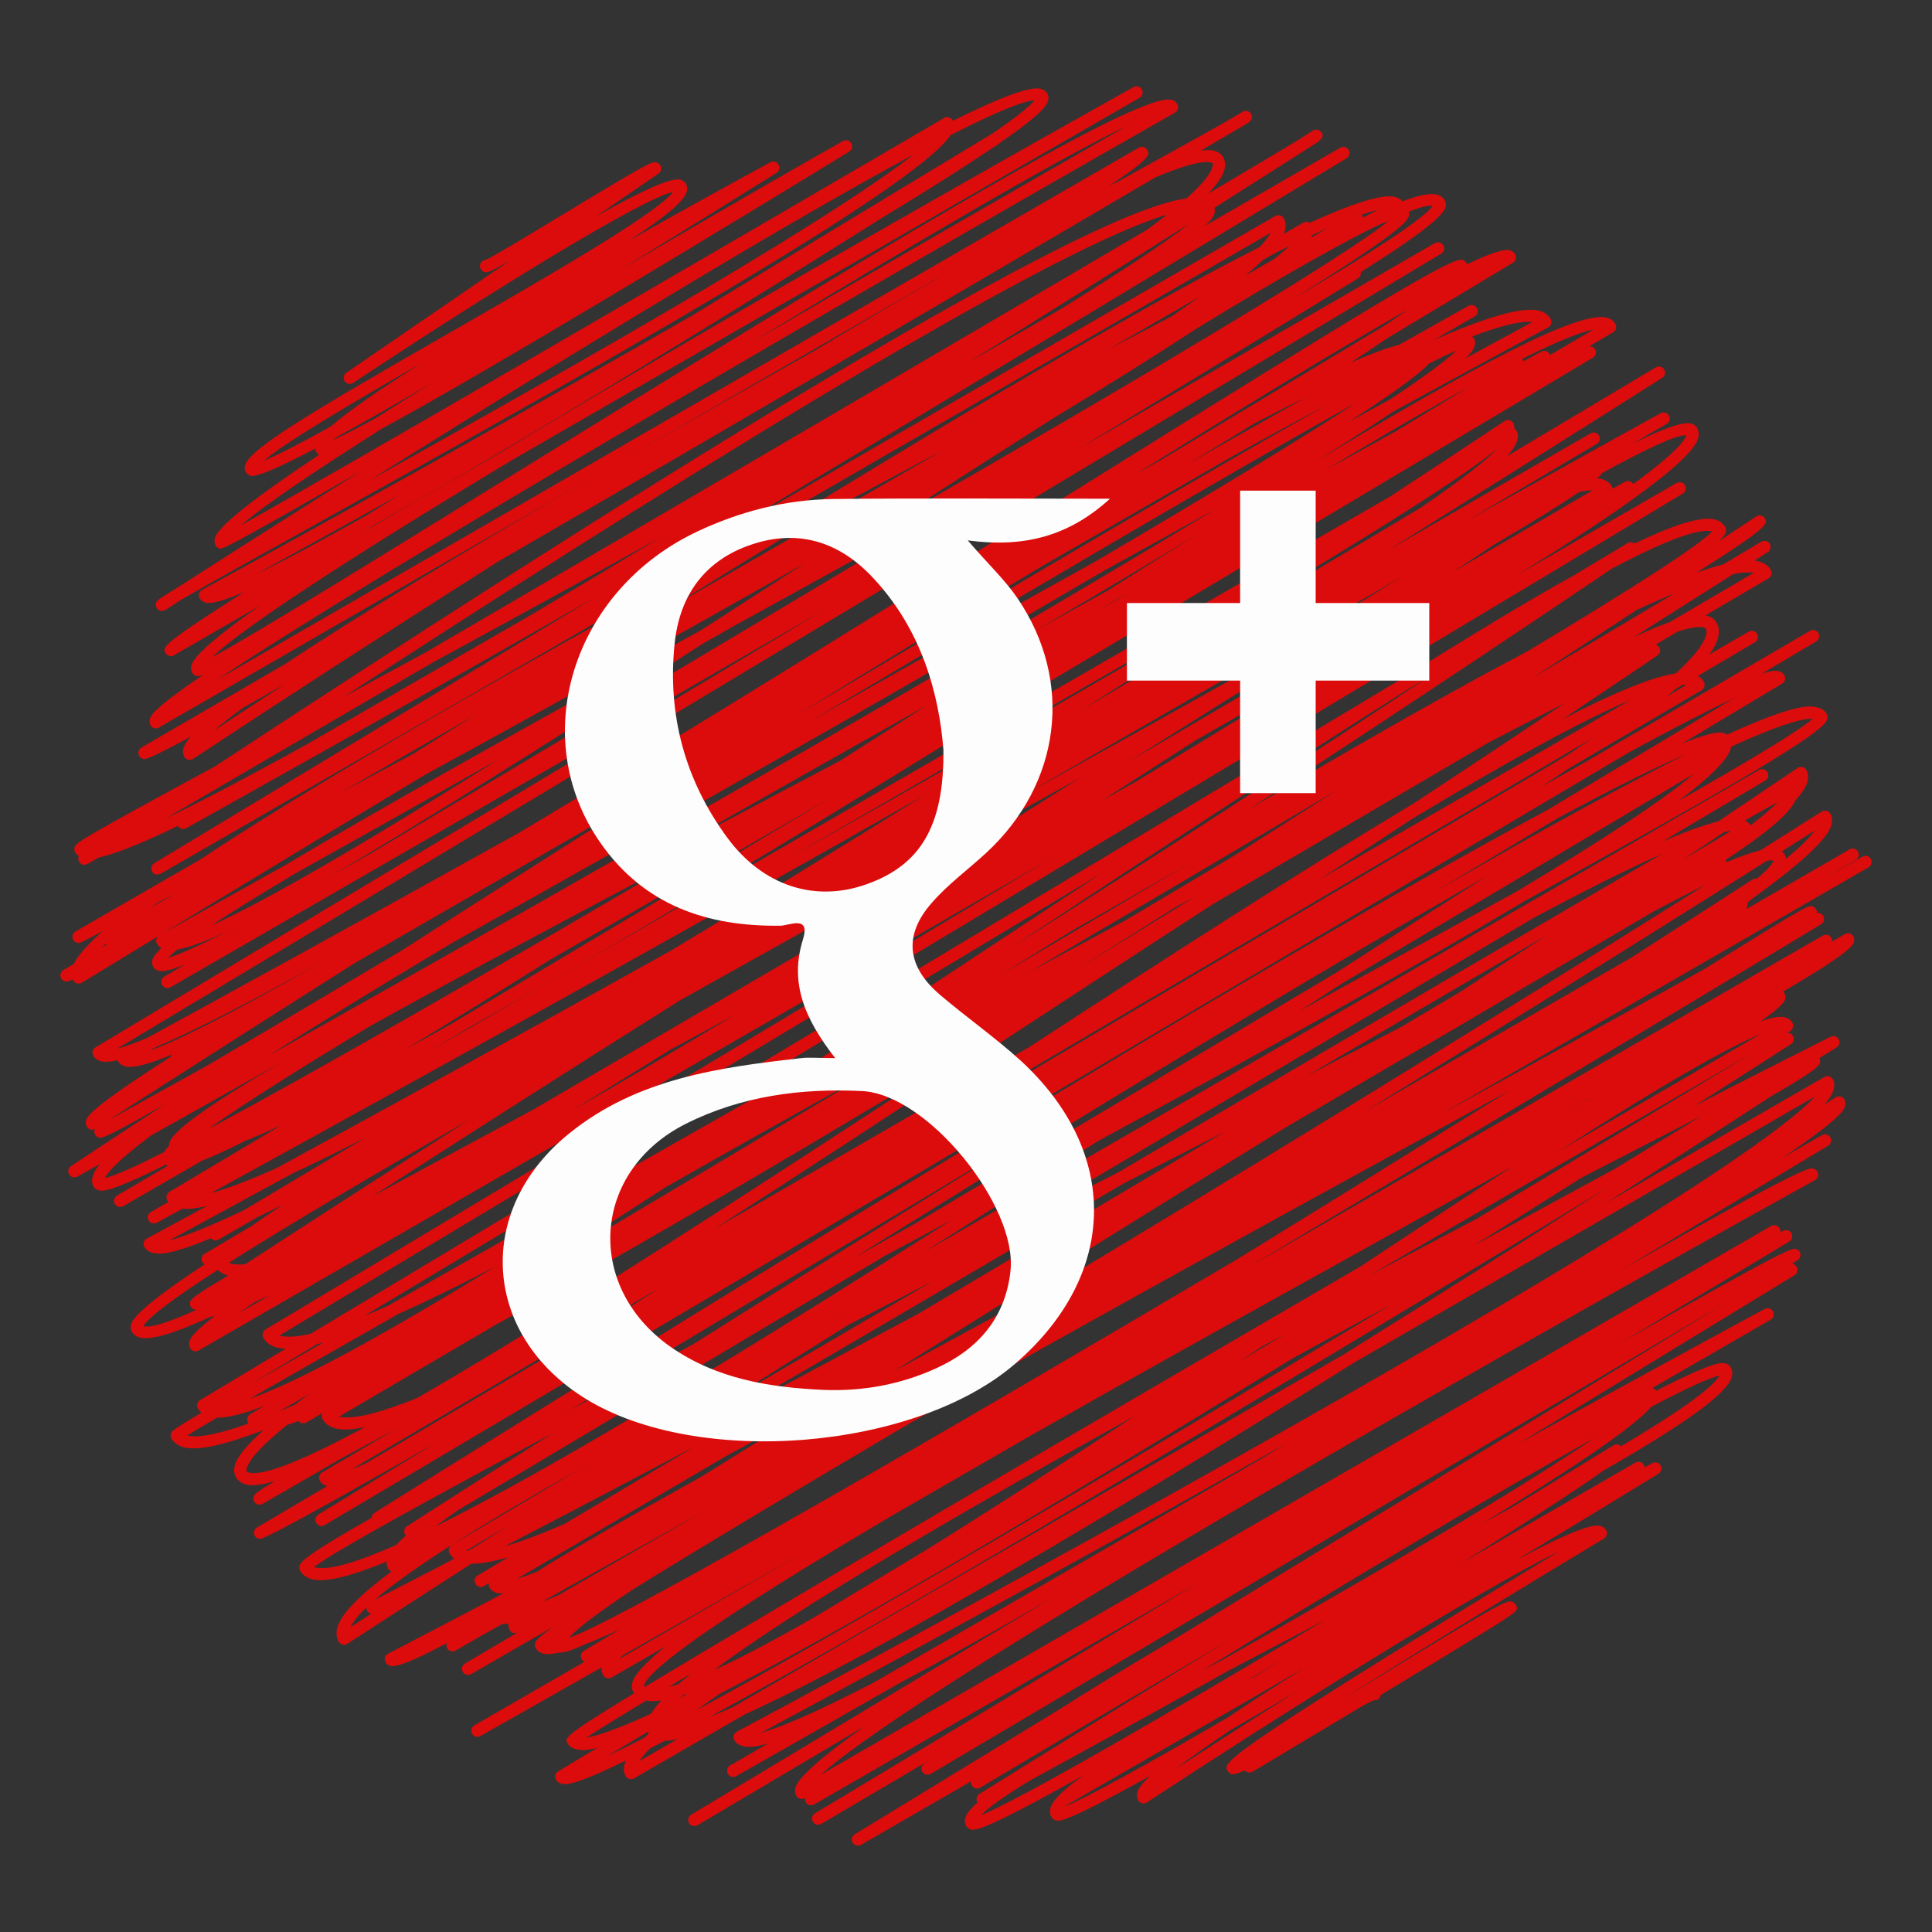 <?xml version="1.0" ?><!DOCTYPE svg  PUBLIC '-//W3C//DTD SVG 1.1//EN'  'http://www.w3.org/Graphics/SVG/1.1/DTD/svg11.dtd'><svg height="512px" style="enable-background:new 0 0 512 512;" version="1.1" viewBox="0 0 512 512" width="512px" xml:space="preserve" xmlns="http://www.w3.org/2000/svg" xmlns:xlink="http://www.w3.org/1999/xlink"><rect x="0" y="0" width="512" height="512" fill="#333333" stroke="none"/><g id="media_x2C__social_media__x2C__social__x2C___google_plus__x2C_"><g><path d="M365.116,450.376c-0.306,0.175-0.645,0.239-0.97,0.212c-0.587,0.197-1.745,0.78-3.27,1.613    c-10.526,6.327-20.328,12.192-25.376,15.202c-1.364,0.833-2.281,1.383-2.921,1.741c-0.409,0.249-0.62,0.376-0.62,0.376    l-0.024-0.033c-0.695,0.344-0.88,0.296-1.214,0.212c-0.338-0.085-0.635-0.277-0.846-0.536c-2.018,0.954-2.898,1.119-3.453,0.982    c-0.428-0.112-0.875-0.441-1.091-0.823c-1.102-1.904-1.764-3.053,48.706-34.299c14.667-9.073,29.512-18.101,39.036-23.862    c-22.342,10.94-74.718,43.881-109.131,66.492c-0.37,0.244-0.831,0.329-1.269,0.226c-0.434-0.108-0.81-0.382-1.03-0.771    c-0.25-0.429-0.494-1.152-0.222-2.14c0.287-1.05,1.43-2.503,3.293-4.291c-22.315,12.414-23.933,11.995-24.893,11.751    c-0.508-0.132-0.927-0.442-1.181-0.881c-0.291-0.503-0.569-1.34-0.239-2.479c0.611-2.083,3.622-4.957,8.738-8.594    c-26.918,15.1-28.791,14.619-29.872,14.347c-0.522-0.132-0.95-0.447-1.204-0.89c-0.264-0.455-0.513-1.208-0.222-2.215    c0.315-1.076,1.397-2.423,3.213-4.036c-0.015-0.019-0.028-0.042-0.037-0.061c-0.443-0.757-0.198-1.73,0.546-2.201    c0.37-0.231,30.103-18.82,66.115-40.781c-22.771,13.434-45.853,27.141-65.89,39.097c-0.329,0.249-0.823,0.292-1.247,0.18    c-0.419-0.108-0.78-0.382-0.997-0.759c-0.141-0.243-0.277-0.592-0.302-1.03l-29.072,16.789c-0.777,0.442-1.76,0.188-2.216-0.579    c-0.457-0.767-0.207-1.759,0.55-2.221l53.862-32.874c7.521-4.808,17.536-10.959,30.898-18.857l145.65-88.886L246.644,470.104    c-0.004,0-0.009,0.004-0.014,0.009c-0.768,0.438-1.75,0.193-2.207-0.564c-0.461-0.767-0.226-1.759,0.532-2.229    c0.052-0.033,0.663-0.408,1.773-1.1c-10.965,6.448-20.819,12.253-29.079,17.126c-0.005,0.005-0.005,0.005-0.009,0.009    c-0.771,0.442-1.759,0.188-2.216-0.578c-0.461-0.771-0.206-1.765,0.561-2.23l101.693-61.18l-93.814,54.162    c-5.066,2.931-7.954,4.596-8.086,4.671c-0.781,0.447-1.774,0.179-2.221-0.598c-0.207-0.356-0.263-0.757-0.192-1.134l-0.104,0.063    c-0.776,0.446-1.773,0.183-2.221-0.598c-0.259-0.447-0.508-1.195-0.221-2.22c0.786-2.823,7.492-8.548,18.312-16.237    c-16.999,10.051-32.149,19.03-44.299,26.241c-0.005,0.005-0.005,0.009-0.015,0.009c-0.771,0.447-1.755,0.194-2.211-0.573    c-0.461-0.771-0.212-1.769,0.555-2.229l95.65-57.488c-16.374,9.516-29.413,16.735-39.798,22.253    c-26.125,14.935-43.557,24.798-43.91,25c-0.78,0.442-1.768,0.17-2.215-0.606c-0.447-0.781-0.179-1.769,0.602-2.221l10.118-5.842    c-4.374,1.284-5.838,0.937-6.787,0.705c-1.266-0.301-1.9-1.006-2.207-1.542c-0.221-0.386-0.276-0.837-0.154-1.261    c0.118-0.428,0.39-0.805,0.795-0.992c0.724-0.387,73.368-39.187,144.851-79.695c41.971-23.782,75.334-43.49,99.163-58.575    c28.016-17.733,38.147-26.138,41.717-30.062l-121.99,70.424c-59.863,37.413-126.355,77.376-161.482,93.237l-29.497,17.027    c-0.781,0.456-1.778,0.188-2.23-0.588c-0.361-0.63-0.705-1.688-0.281-3.171c0.084-0.31,0.211-0.635,0.372-0.978    c-14.117,6.891-15.988,6.415-17.1,6.134c-0.803-0.203-1.223-0.683-1.429-1.045c-0.447-0.771-0.188-1.75,0.568-2.206l10.368-6.237    c-3.505,0.894-4.799,0.578-5.673,0.367c-1.266-0.306-1.901-1.007-2.211-1.547c-0.81-1.402-1.105-1.911,17.662-13.279    c-0.08-0.107-0.16-0.23-0.23-0.357c-0.297-0.513-0.578-1.359-0.249-2.54c0.602-2.174,3.649-5.396,8.88-9.571l-14.379,8.301    c-0.781,0.448-1.773,0.184-2.225-0.597c-0.264-0.456-0.518-1.157-0.418-2.099c-19.625,11.135-31.798,18.016-32.122,18.199    c-0.78,0.442-1.77,0.165-2.216-0.616c-0.442-0.771-0.174-1.764,0.603-2.215l29.187-16.845c-0.302-0.131-0.564-0.366-0.744-0.663    c-0.456-0.771-0.202-1.769,0.564-2.225l9.422-5.641c-3.264,1.501-6.185,2.752-8.754,3.755c-4.99,2.258-6.387,2.412-7.088,2.309    c-1.901,0.442-3.34,0.551-4.299,0.311c-1.148-0.286-1.722-0.927-2.005-1.425c-0.216-0.372-0.281-0.95-0.173-1.369    c0.141-0.503,0.319-1.167,4.689-4.289L124.85,443.66c-0.775,0.451-1.768,0.183-2.22-0.589c-0.451-0.775-0.188-1.769,0.584-2.226    l14.195-8.349c-0.88,0.409-1.717,0.531-2.323-0.517c-0.222-0.387-0.438-0.965-0.395-1.727c-0.584,0.08-1.116,0.127-1.6,0.131    c-2.306,1.294-4.332,2.433-6.04,3.393l-6.308,3.641c-0.568,0.329-1.284,0.281-1.806-0.118c-0.527-0.409-0.753-1.087-0.579-1.722    c0.015-0.047,0.028-0.09,0.042-0.132c-8.48,4.534-13.245,6.458-14.896,6.05c-0.579-0.146-1.055-0.494-1.332-0.979    c-0.222-0.385-0.277-0.841-0.155-1.27c0.128-0.424,0.424-0.79,0.814-0.988c9.619-5,19.896-10.371,30.667-16.034    c-0.714,0.065-1.307,0.037-1.772-0.076c-1.119-0.276-1.684-0.902-1.962-1.387c-0.221-0.386-0.273-0.823-0.164-1.224l-1.378,0.795    c-0.772,0.447-1.77,0.185-2.221-0.592c-0.452-0.768-0.197-1.765,0.573-2.216l8.151-4.845c-4.016,1.171-7.318,1.769-9.812,1.716    c-11.637,7.485-22.652,14.606-32.846,21.225c-0.371,0.248-0.832,0.324-1.265,0.22c-0.434-0.103-0.81-0.385-1.03-0.771    c-0.653-1.134-0.768-2.446-0.334-3.904c1.063-3.612,6.096-8.612,14.313-14.741c-0.372-0.117-0.706-0.367-0.917-0.734    c-0.235-0.403-0.457-1.021-0.382-1.848c-9.28,3.824-16.053,5.568-19.633,4.708c-1.506-0.362-2.602-1.124-3.26-2.263    c-0.221-0.386-0.287-0.997-0.165-1.425c0.423-1.472,5.357-4.845,19.126-12.634c0.018-0.523,0.286-1.03,0.762-1.327    c27.103-16.99,219.752-137.428,310.834-186.273l49.225-29.497c-6.712,3.128-16.077,7.975-27.582,14.209L86.041,404.167    c-0.754,0.483-1.76,0.207-2.221-0.564c-0.466-0.762-0.222-1.76,0.541-2.226c0.324-0.197,11.928-7.313,30.889-18.87    c-32.859,18.729-42.253,23.688-45.212,24.929l-0.287,0.166l-0.022-0.043c-0.838,0.329-1.021,0.272-1.2,0.23    c-0.418-0.113-0.795-0.4-1.012-0.776c-0.446-0.772-0.188-1.765,0.584-2.216l18.594-10.959c-1.086-0.283-1.643-0.918-1.919-1.397    c-0.452-0.776-0.188-1.764,0.583-2.22l19.219-11.326c-5.061,2.709-9.722,5.221-13.871,7.46l-21.109,12.191    c-0.781,0.451-1.779,0.184-2.226-0.598c-0.221-0.381-0.282-0.88-0.154-1.308c0.183-0.639,0.939-1.396,5.668-4.152    c-3.35,1.001-5.908,1.34-7.597,0.94c-1.562-0.372-2.352-1.246-2.737-1.915c-0.56-0.959-0.649-2.093-0.273-3.358    c0.664-2.243,3.283-5.348,7.563-9.162c-9.887,3.795-17.079,5.498-20.889,4.609c-1.637-0.387-2.822-1.194-3.518-2.399    c-0.217-0.376-0.273-0.837-0.161-1.256c0.151-0.555,0.254-0.922,8.104-5.568c-0.367-0.32-0.677-0.696-0.926-1.125    c-0.442-0.767-0.188-1.749,0.574-2.21l22.672-13.613c-0.734-0.023-1.402-0.099-2-0.235c-1.819-0.419-3.137-1.307-3.908-2.648    c-0.442-0.771-0.188-1.754,0.569-2.21l207.24-124.324L52.625,357.901c-0.781,0.447-1.773,0.184-2.22-0.598    c-0.208-0.353-0.405-0.94-0.193-1.722c0.23-0.847,0.579-2.121,6.566-6.745c-0.329,0.052-0.611,0.075-0.852,0.085    c-9.482,4.347-15.832,6.298-18.758,5.579c-1.27-0.316-1.91-1.03-2.225-1.576c-0.23-0.4-0.452-1.063-0.207-1.957    c0.71-2.567,7.502-7.991,19.473-15.889c-0.226-0.137-0.423-0.334-0.569-0.574c-0.452-0.775-0.193-1.769,0.579-2.226l12.399-7.342    c2.197-1.557,4.897-3.405,8.222-5.606c-2.399,1.199-4.624,2.29-6.685,3.278l-10.216,5.898c-0.687,0.395-1.548,0.23-2.051-0.353    c-11.562,4.798-14.055,4.182-15.499,3.828c-1.223-0.301-1.834-0.978-2.13-1.495c-0.221-0.381-0.278-0.837-0.16-1.262    c0.122-0.423,0.405-0.762,0.795-0.987c0.226-0.122,6.021-3.245,15.974-8.645c-2.7,0.645-4.901,0.907-6.543,0.747    c-4.248,2.328-6.613,3.622-6.759,3.702c-0.781,0.429-1.76,0.146-2.197-0.635c-0.442-0.776-0.169-1.76,0.607-2.206l4.638-2.682    c-0.104-0.141-0.207-0.287-0.296-0.446c-0.442-0.771-0.188-1.755,0.574-2.211l29.52-17.596c-3.518,1.612-6.749,3.019-9.689,4.199    c-4.37,2.211-8.076,3.909-11.091,5.076l-20.974,12.111c-0.776,0.447-1.769,0.184-2.22-0.593c-0.452-0.775-0.188-1.769,0.583-2.22    l13.4-7.86c-0.179-0.104-0.334-0.216-0.47-0.334c-15.052,7.503-16.797,7.052-17.832,6.788c-0.583-0.151-1.058-0.499-1.335-0.983    c-0.296-0.508-0.579-1.364-0.24-2.555c0.202-0.704,0.475-1.664,1.919-3.405c-3.745,2.084-5.828,3.241-5.96,3.316    c-0.762,0.428-1.726,0.174-2.182-0.574c-0.452-0.747-0.235-1.722,0.494-2.205c2.093-1.388,11.03-7.306,24.878-16.384    c-10.179,5.842-14.394,8.029-16.247,8.665c-0.019,0.009-0.033,0.019-0.042,0.022l-0.004-0.01    c-0.598,0.203-0.936,0.235-1.157,0.189c-0.424-0.118-0.814-0.415-1.03-0.791c-0.221-0.376-0.277-0.828-0.16-1.251    c0.023-0.094,0.061-0.188,0.103-0.272c-0.348,0.174-0.752,0.23-1.133,0.136c-0.433-0.103-0.805-0.381-1.025-0.771    c-0.268-0.461-0.334-1.021-0.184-1.571c0.301-1.102,0.856-3.086,22.413-16.929c0.08-0.226,0.211-0.433,0.386-0.603    c-6.124,2.577-10.306,3.674-12.385,3.161c-1.134-0.287-1.712-0.931-1.994-1.425c-0.038-0.065-0.076-0.137-0.104-0.207    c-1.881,0.423-3.326,0.512-4.309,0.268c-1.195-0.291-1.792-0.964-2.084-1.473c-0.447-0.771-0.193-1.754,0.569-2.21L217.88,161.928    L45.198,261.631c-0.776,0.446-1.769,0.184-2.22-0.583c-0.452-0.777-0.198-1.767,0.569-2.226l5.333-3.182    c-5.104,2.063-6.171,1.792-6.886,1.608c-0.785-0.198-1.195-0.661-1.397-1.019c-0.226-0.386-0.442-1.023-0.202-1.881    c0.211-0.767,1.006-1.797,2.361-3.081c-0.587-0.348-0.945-0.786-1.157-1.153c-0.216-0.378-0.272-0.83-0.155-1.249    c0.075-0.28,0.226-0.529,0.428-0.731c-6.868,4.179-13.608,8.281-20.174,12.295c-0.39,0.217-0.828,0.294-1.251,0.187    c-0.423-0.111-0.786-0.387-1.007-0.767c-0.056-0.092-0.108-0.19-0.151-0.289c-1.18,0.538-1.674,0.601-2.018,0.517    c-0.433-0.108-0.833-0.407-1.054-0.787c-0.447-0.777-0.183-1.77,0.588-2.218l2.733-1.607c1.073-2.25,3.702-5.179,7.658-8.662    c-2.912,1.51-4.835,2.505-5.635,2.917c-0.785,0.402-1.75,0.11-2.173-0.668c-0.428-0.776-0.15-1.748,0.612-2.19l33.109-19.115    c37.221-24.716,99.483-59.671,159.037-91.833c49.676-30.419,92.842-55.831,121.681-70.452c1.34-1.414,2.324-2.672,2.935-3.765    c-14.247,8.229-79.958,46.188-145.678,84.142c-37.127,21.442-74.258,42.884-102.108,58.958    c-13.928,8.039-25.532,14.734-33.655,19.417l-11.924,6.868c-0.184,0.101-0.376,0.211-0.578,0.315l-0.25,0.15l-0.015-0.023    c-0.79,0.351-1.641,0.47-2.234-0.557c-0.442-0.767-0.193-1.75,0.569-2.208l116.858-70.501    c-57.064,32.634-107.823,60.894-108.401,61.223c-0.776,0.431-1.75,0.165-2.197-0.6c-11.642,5.602-17.658,7.688-20.997,8.373    c-1.849,1.082-2.865,1.677-2.954,1.727l-0.029-0.054c-0.706,0.341-0.894,0.299-1.162,0.235c-0.437-0.104-0.813-0.384-1.034-0.774    c-0.282-0.477-0.287-1.042-0.071-1.505c-0.494-0.313-0.8-0.696-0.983-1.014c-0.221-0.381-0.282-0.873-0.16-1.295    c0.348-1.238,1.576-2.176,37.145-21.433C157.245,137.318,283.793,56.605,314.41,52.586c3.928-3.5,6.331-6.345,6.909-8.394    c0.117-0.418,0.122-0.727,0.01-0.925c-0.023-0.035-0.142-0.124-0.442-0.195c-2.38-0.562-7.493,0.896-14.731,3.951    c-27.338,16.075-73.543,43.204-119.573,70.05c-21.054,12.286-39.116,22.79-54.591,31.752    c-31.938,20.292-61.078,39.245-80.834,52.301c-0.385,0.242-0.832,0.332-1.27,0.228c-0.438-0.104-0.814-0.383-1.035-0.772    c-0.272-0.47-0.532-1.258-0.226-2.339c0.221-0.812,0.866-1.816,1.905-3.006c-11.435,6.188-12.075,6.014-12.606,5.875    c-0.419-0.11-0.814-0.409-1.03-0.783c-0.452-0.781-0.184-1.771,0.593-2.223c12.154-7.051,25.028-14.537,38.297-22.272    c19.417-12.938,47.954-30.099,81.402-49.462L42.098,192.82c-0.776,0.45-1.768,0.184-2.22-0.592    c-0.273-0.476-0.339-1.049-0.184-1.616c0.259-0.955,0.715-2.636,14.13-11.794c-0.908,0.336-1.454,0.419-1.788,0.339    c-0.428-0.108-0.866-0.438-1.091-0.818c-0.24-0.419-0.471-1.115-0.207-2.07c0.719-2.613,7.337-8.168,17.996-15.677l-22.653,13.079    c-0.776,0.449-1.773,0.181-2.22-0.597c-0.894-1.55-1.232-2.129,20.837-16.184c-5.08,2.171-8.599,3.212-10.127,2.841    c-0.931-0.226-1.411-0.767-1.651-1.178c-0.216-0.379-0.273-0.833-0.155-1.253c0.118-0.421,0.438-0.762,0.791-0.991    c39.694-21.665,88.448-48.822,130.062-72.813c42.475-25.859,78.633-47.667,79.079-47.933c0.075-0.04,0.146-0.083,0.221-0.111    c5.946-4.073,9.854-7.116,11.219-8.871c-2.126,0.081-7.766,1.855-22.234,9.241c-9.389,14.071-92.979,61.306-171.286,104.833    c-13.81,7.679-26.246,14.591-32.441,18.194c-2.751,1.764-4.29,2.752-4.375,2.811c-0.367,0.237-0.833,0.314-1.265,0.211    c-0.438-0.108-0.804-0.383-1.026-0.769c-0.221-0.376-0.281-0.847-0.164-1.27c0.16-0.572,0.249-0.887,4.953-3.65    c9.059-5.816,27.149-17.38,49.385-31.36c-36.295,20.88-36.803,20.736-37.527,20.548c-0.419-0.115-0.786-0.393-1.002-0.767    c-0.23-0.407-0.456-1.082-0.207-2.004c0.903-3.312,11.783-11.56,27.611-22.077c-0.302-0.16-0.55-0.4-0.725-0.696    c-0.132-0.228-0.264-0.55-0.31-0.945c-9.136,4.812-15.434,7.608-17.08,7.199c-0.56-0.141-1.011-0.478-1.284-0.945    c-0.221-0.378-0.433-1.004-0.212-1.83c1.167-4.33,17.305-13.972,53.868-34.932c23.531-13.49,55.259-31.691,59.571-37.521    c-8.387,1.86-48.857,26.752-84.789,50.628c-0.762,0.487-1.749,0.296-2.248-0.444s-0.305-1.747,0.428-2.255l43.354-29.728    c-5.677,3.307-6.011,3.231-6.707,3.053c-0.424-0.11-0.81-0.402-1.025-0.781c-0.452-0.778-0.184-1.773,0.593-2.223    c0.221-0.125,0.456-0.195,0.691-0.214c1.886-0.79,12.111-6.978,20.371-11.983c23.481-14.224,23.786-14.148,24.915-13.854    c0.429,0.105,0.823,0.404,1.045,0.786c0.424,0.734,0.207,1.674-0.489,2.152l-16.472,11.298c10.973-6.179,19.6-10.301,22.173-9.699    c0.869,0.205,1.322,0.717,1.548,1.11c0.243,0.428,0.488,1.136,0.23,2.093c-0.711,2.625-6.05,6.948-15.339,12.985    c16.754-9.461,31.176-17.34,37.483-20.767c0.771-0.418,1.74-0.148,2.183,0.612c0.441,0.757,0.202,1.731-0.541,2.197    c-9.063,5.68-24.215,15.115-41.271,25.567c28.265-16.623,52.64-30.48,58.882-34.015c0.771-0.438,1.754-0.176,2.2,0.588    c0.452,0.765,0.207,1.75-0.545,2.213c-0.334,0.205-33.698,20.678-67.314,40.713c-28.942,17.249-46.153,27.096-56.488,32.687    c-17.473,11.04-31.114,20.23-37.403,25.63c25.594-14.226,129.122-74.5,186.361-107.938c0.362-0.251,0.818-0.28,1.236-0.165    c0.424,0.108,0.776,0.384,0.993,0.757c0.028,0.047,0.057,0.099,0.085,0.15c11.951-5.938,20.306-9.195,23.188-8.497    c1.054,0.254,1.585,0.849,1.849,1.308c0.217,0.374,0.428,1,0.193,1.834c-0.301,1.077-0.842,2.999-12.987,11.369    c-0.099,0.118-0.216,0.221-0.357,0.306c-0.409,0.263-0.889,0.569-1.435,0.917c-6.411,4.346-15.673,10.269-29.06,18.392    c-35.847,22.547-93.942,58.608-134.446,81.306c-1.157,0.715-2.286,1.418-3.41,2.116l36.421-21.028    c66.887-40.393,152.805-88.51,167.923-96.948c0.776-0.438,1.764-0.162,2.205,0.616c0.442,0.778,0.175,1.766-0.597,2.213    l-166.46,96.106c-55.404,33.352-73.711,46.776-79.36,52.164c10.992-5.898,42.592-25.433,75.758-45.924    c95.589-59.07,169.423-104.075,178.453-101.795c0.904,0.226,1.374,0.752,1.604,1.155c0.221,0.378,0.273,0.823,0.16,1.242    c-0.108,0.414-0.381,0.769-0.752,0.986c-0.006,0.002-0.01,0.002-0.01,0.002C223.793,79.679,99.732,151.869,57.479,180.184    l244.319-141.06c0.78-0.449,1.774-0.181,2.226,0.595c0.705,1.228,1.185,2.051-10.071,9.532c0.701-0.338,1.401-0.67,2.084-0.997    c0.78-0.431,1.547-0.854,2.324-1.284c11.336-6.27,20.611-11.399,25.927-14.389c1.74-1.025,3.419-2.013,5.056-2.977    c0.386-0.205,0.818-0.28,1.237-0.17c0.424,0.108,0.776,0.381,0.993,0.757c0.221,0.381,0.276,0.835,0.164,1.256    c-0.07,0.251-0.122,0.435-0.776,0.908l0.028,0.054c-0.042,0.026-0.386,0.228-1.006,0.595c-0.744,0.467-1.83,1.103-3.411,2.008    c-2.107,1.24-4.92,2.898-8.35,4.916c1.407-0.214,2.551-0.229,3.415-0.024c1.44,0.339,2.159,1.131,2.513,1.736    c0.564,0.985,0.668,2.142,0.301,3.438c-0.475,1.682-1.923,3.774-4.242,6.225c11.081-6.555,19.294-11.441,23.767-14.165    c2.483-1.585,3.857-2.465,3.956-2.531c0.381-0.247,0.833-0.315,1.266-0.211c0.433,0.108,0.8,0.385,1.025,0.769    c0.396,0.687,0.611,1.068-0.602,2.077l0.07,0.108c-0.282,0.184-10.8,6.917-27.879,17.735c0.137,0.357,0.207,0.837,0.048,1.43    c-0.156,0.562-0.377,1.352-2.509,3.316l35.843-20.697c0.776-0.449,1.769-0.188,2.221,0.583c0.451,0.77,0.202,1.759-0.56,2.22    L185.942,145.052c74.671-43.126,150.528-86.946,152.024-87.809c0.371-0.214,0.817-0.275,1.231-0.162    c0.419,0.113,0.771,0.383,0.988,0.757c0.569,0.983,0.663,2.138,0.282,3.438c-0.066,0.232-0.155,0.47-0.259,0.715L345.394,59    c0.55-0.317,1.203-0.277,1.702,0.042c11.406-5.19,19.229-7.686,22.611-6.851c0.974,0.24,1.594,0.701,1.989,1.15    c4.229-1.597,7.243-2.215,9.007-1.79c1.233,0.297,1.858,0.995,2.169,1.529c0.222,0.383,0.434,1.016,0.198,1.858    c-0.729,2.623-8.481,8.419-22.456,17.159c0.118,0.643-0.16,1.32-0.748,1.682c-0.484,0.298-31.486,19.365-73.73,44.986    l94.125-54.342c0.777-0.449,1.76-0.188,2.217,0.581c0.456,0.769,0.202,1.764-0.564,2.222L31.063,277.915    c1.764-0.456,4.336-1.341,8.053-2.916c15.324-8.369,53.316-29.173,98.627-54.413c46.877-28.039,101.375-62.009,146.145-89.923    c80.1-49.93,100.734-62.524,103.627-61.807c0.424,0.11,0.89,0.449,1.115,0.833c0.051,0.099,0.108,0.214,0.159,0.341    c5.89-2.825,9.686-4.106,11.247-3.723c0.842,0.211,1.289,0.713,1.505,1.094c0.447,0.771,0.188,1.75-0.568,2.208L367.397,89.79    c-2.893,1.976-6.045,4.078-9.427,6.286c5.955-2.577,9.991-3.977,12.804-4.701c11.443-6.435,18.166-10.2,18.41-10.336    c0.781-0.435,1.764-0.16,2.211,0.619c0.442,0.776,0.174,1.766-0.602,2.211l-10.659,6.157c13.434-5.871,23.081-8.777,27.545-7.729    c1.511,0.355,2.602,1.103,3.25,2.22c0.222,0.383,0.273,0.837,0.155,1.263c-0.117,0.418-0.409,0.759-0.79,0.985    c-0.391,0.21-16.157,8.711-41.039,22.293c-5.354,3.577-12.062,7.914-20.457,13.196c42.526-25.701,69.596-39.878,76.942-38.086    c1.346,0.329,2.019,1.082,2.353,1.656c0.452,0.776,0.188,1.771-0.583,2.22l-6.355,3.725c0.607-0.054,1.219,0.24,1.548,0.797    c0.456,0.773,0.198,1.764-0.569,2.225l-165.542,98.674c-45.302,28.064-93.001,56.87-131.563,78.418l-11.124,6.637l254.546-146.962    c10.724-7.035,20.87-13.73,30.264-19.972c0.38-0.242,0.837-0.329,1.273-0.226c0.438,0.101,0.814,0.376,1.04,0.769    c0.175,0.311,0.348,0.786,0.269,1.414c0.235,0.137,0.442,0.339,0.588,0.591c0.282,0.491,0.555,1.319,0.226,2.462    c-0.226,0.8-0.555,1.957-2.817,4.342L438.8,97.356c0.004-0.002,0.009-0.009,0.019-0.014c0.762-0.435,1.735-0.195,2.196,0.557    c0.471,0.758,0.24,1.75-0.508,2.228c-0.522,0.332-29.935,19.021-72.423,45.558l53.435-30.85c0.775-0.449,1.768-0.185,2.22,0.586    c0.451,0.776,0.193,1.771-0.574,2.225l-33.717,19.96c30.358-16.908,50.208-27.867,50.636-28.104    c0.781-0.431,1.77-0.153,2.206,0.624c0.438,0.778,0.165,1.764-0.602,2.21l-9.055,5.23c8.123-4.01,13.335-5.861,15.452-5.338    c0.945,0.232,1.435,0.783,1.679,1.204c0.311,0.543,0.611,1.458,0.249,2.733c-1.613,5.682-19.474,18.62-48.227,36.388    l42.512-24.542c0.776-0.449,1.764-0.19,2.216,0.581c0.456,0.771,0.207,1.762-0.561,2.223L74.046,353.922    c0.117,0.033,0.244,0.065,0.376,0.094c1.849,0.428,4.506,0.227,7.87-0.545l289.847-174.004    c17.789-11.181,32.949-20.334,45.315-27.208l13.89-8.337c0.649-0.318,1.322-0.292,1.845,0.113    c10.438-5.014,17.563-7.244,21.18-6.39c1.595,0.379,2.399,1.27,2.795,1.952c0.263,0.454,0.324,1.002,0.184,1.541    c-0.146,0.526-0.805,1.317-1.972,2.378c3.415-2.263,6.755-4.483,10.024-6.654c0.375-0.242,0.836-0.334,1.274-0.23    c0.438,0.104,0.813,0.384,1.04,0.771c0.775,1.353,1.246,2.166-18.101,14.355c2.572-0.91,4.92-1.639,7.018-2.175l10.142-6.037    c0.748-0.393,1.754-0.216,2.22,0.541c0.466,0.757,0.24,1.748-0.508,2.225c-0.103,0.066-1.322,0.845-3.527,2.253    c0.319,0.038,0.62,0.087,0.903,0.155c1.59,0.369,2.747,1.155,3.419,2.331c0.452,0.773,0.188,1.766-0.583,2.215l-16.731,9.814    c0.095,0.014,0.184,0.033,0.273,0.056c1.514,0.358,2.281,1.208,2.652,1.858c0.696,1.202,0.813,2.63,0.357,4.236    c-0.357,1.237-1.124,2.646-2.285,4.216l10.483-6.054c0.776-0.447,1.765-0.181,2.217,0.593c0.451,0.774,0.197,1.769-0.579,2.223    l-15.118,8.911c0.658,0.393,1.186,0.917,1.562,1.573c0.442,0.771,0.188,1.759-0.583,2.218l-35.452,20.899    c-2.257,1.517-4.591,3.066-7.003,4.647c3.767-2.103,7.304-4.074,10.62-5.901c21.778-12.714,42.254-24.673,60.542-35.367    c0-0.003,0-0.003,0.004-0.003c0.776-0.447,1.764-0.188,2.217,0.581c0.456,0.776,0.197,1.771-0.569,2.228l-14.455,8.563    c3.095-1.025,3.956-0.807,4.586-0.647c0.809,0.205,1.224,0.68,1.435,1.044c0.442,0.767,0.188,1.752-0.574,2.21l-26.528,15.896    c5.483-2.227,9.229-3.25,10.875-2.841c0.438,0.111,0.775,0.28,1.039,0.473c18.618-8.509,22.141-7.648,23.998-7.202    c1.374,0.332,2.051,1.089,2.38,1.658c0.264,0.449,0.33,0.988,0.175,1.515c-0.992,3.556-23.769,16.926-80.222,48.145    c-29.125,17.502-68.223,39.279-113.209,63.688c-15.202,9.774-30.526,19.582-45.63,29.14l220.989-127.593    c0.78-0.447,1.769-0.186,2.221,0.588c0.451,0.774,0.197,1.767-0.574,2.223l-27.23,16.146c6.002-2.58,10.983-4.391,14.746-5.303    c7.353-4.93,14.38-9.667,21.035-14.168c0.367-0.268,0.833-0.341,1.274-0.24c0.438,0.101,0.819,0.383,1.045,0.773    c0.54,0.937,0.63,2.035,0.264,3.267c-0.382,1.31-1.459,2.928-3.162,4.821c-1.636,3.596-7.954,8.869-18.527,15.779    c0.118,0.109,0.222,0.235,0.301,0.376c0.028,0.047,0.057,0.092,0.08,0.141c3.613-1.519,6.6-2.571,8.919-3.124    c10.104-6.364,15.997-10.103,16.213-10.24c0.381-0.266,0.832-0.315,1.262-0.209c0.432,0.106,0.798,0.384,1.023,0.765    c0.354,0.614,0.684,1.646,0.26,3.102c-1.124,3.847-8.702,10.614-20.969,19.44c-0.376,0.327-0.791,0.678-1.247,1.049    c0.038,0.367,0.01,0.79-0.127,1.27c-0.037,0.127-0.089,0.259-0.141,0.397c16.57-9.579,26.74-15.459,27.327-15.797l0,0    c0.777-0.449,1.77-0.186,2.221,0.588c0.452,0.776,0.193,1.771-0.578,2.228l-8.584,5.046c6.486-3.725,10.174-5.839,10.354-5.938    c0.775-0.444,1.768-0.177,2.215,0.602c0.451,0.776,0.183,1.771-0.598,2.22l-113.138,65.323c1.213-0.668,2.44-1.336,3.659-2.009    c25.381-13.909,48.956-26.83,66.007-36.371c27.248-16.943,27.531-16.872,28.519-16.625c0.428,0.105,0.81,0.393,1.03,0.776    c0.165,0.285,0.245,0.656,0.221,1.001c0.645-0.117,1.327,0.165,1.685,0.763c0.465,0.769,0.221,1.769-0.551,2.231    c-0.696,0.421-60.956,36.828-129.563,77.59l-21.869,13.1l151.893-87.698c0.776-0.45,1.774-0.184,2.22,0.597    c0.155,0.261,0.231,0.633,0.226,0.979l3.396-1.961c0.377-0.216,0.818-0.271,1.236-0.165c0.415,0.113,0.772,0.385,0.989,0.76    c0.264,0.456,0.324,1.001,0.173,1.533c-0.512,1.785-6.256,5.805-18.791,13.108c0.151,0.123,0.287,0.273,0.387,0.452    c0.268,0.466,0.334,1.021,0.178,1.571c-0.301,1.11-2.422,3.024-6.57,5.902c2.921-1.043,5.075-1.43,6.425-1.114    c1.157,0.273,1.755,0.937,2.046,1.448c0.451,0.777,0.185,1.774-0.592,2.221c-0.254,0.151-0.509,0.301-0.772,0.452    c0.584-0.043,1.167,0.23,1.496,0.762c0.471,0.753,0.25,1.75-0.498,2.229c-0.264,0.174-9.863,6.364-25.569,16.378    c20.099-10.296,33.589-17.083,36.059-18.325c0.78-0.391,1.727-0.099,2.154,0.663c0.423,0.757,0.169,1.722-0.569,2.178    c-0.113,0.065-1.684,1.035-4.525,2.78c0.198,0.381,0.25,0.902,0.137,1.308c-0.311,1.101-3.043,3.142-13.096,8.933    c-9.957,6.491-25.15,16.359-43.514,28.137l57.767-33.349c0.781-0.452,1.773-0.185,2.225,0.593c0.306,0.531,0.593,1.425,0.24,2.666    c-0.226,0.781-0.555,1.915-2.526,4.121c1.924-1.241,2.982-1.929,3.063-1.985c0.367-0.235,0.833-0.319,1.271-0.216    c0.432,0.107,0.804,0.386,1.029,0.767c0.202,0.357,0.395,0.936,0.188,1.702c-0.306,1.115-0.847,3.096-16.52,13.764l10.381-5.997    c0.776-0.447,1.765-0.188,2.221,0.583c0.451,0.771,0.197,1.759-0.569,2.225l-54.106,32.518    c47.644-27.136,49.215-26.728,50.202-26.469c0.419,0.113,0.852,0.433,1.068,0.81c0.221,0.377,0.276,0.828,0.155,1.246    c-0.117,0.424-0.419,0.767-0.776,0.992c-0.668,0.367-67.226,37.154-133.162,75.477c-92.07,53.485-121.501,74.153-130.354,82.127    L469.374,324.9c0.775-0.447,1.772-0.184,2.225,0.597c0.211,0.367,0.386,0.674,0.239,1.106l0.683-0.396    c0.775-0.447,1.763-0.184,2.221,0.583c0.451,0.771,0.201,1.765-0.565,2.22l-44.427,26.731    c44.178-25.287,45.278-24.995,46.158-24.761c0.424,0.108,0.818,0.404,1.034,0.781c0.447,0.771,0.188,1.76-0.583,2.215    l-1.383,0.819c0.494,0.184,0.895,0.508,1.143,0.936c0.442,0.771,0.193,1.745-0.56,2.211l-73.354,44.766    c36.083-19.991,65.062-35.607,65.443-35.819c0.785-0.419,1.764-0.136,2.196,0.645c0.433,0.776,0.16,1.754-0.611,2.202    l-31.252,18.042c0.34,0.146,0.649,0.415,0.828,0.72c0.019,0.033,0.033,0.063,0.052,0.095c15.494-7.986,17.391-7.512,18.405-7.257    c0.612,0.149,1.106,0.512,1.397,1.015c0.31,0.537,0.603,1.426,0.254,2.634c-1.35,4.634-13.565,13.017-34.069,24.78    c-3.419,2.488-8.923,6.171-17.624,11.797c-5.546,3.584-12.121,7.765-19.69,12.521l45.861-26.472    c0.781-0.452,1.774-0.185,2.22,0.592c0.123,0.212,0.203,0.434,0.255,0.669c0.804-0.457,1.472-0.833,1.985-1.121    c0.771-0.432,1.749-0.168,2.2,0.598c0.447,0.764,0.202,1.751-0.555,2.212c-0.245,0.15-16.082,9.854-37.56,22.832    c11.139-5.989,19.432-9.663,22.062-9.036c0.922,0.216,1.396,0.753,1.632,1.161c0.447,0.771,0.193,1.755-0.569,2.211    c-21.438,12.879-49.201,29.827-69.526,42.695c3.354-2.036,6.723-4.097,9.931-6.063c30.456-18.621,33.654-20.296,35.146-19.915    c0.424,0.108,0.843,0.419,1.063,0.8c0.918,1.59,0.918,1.59-11.21,9.035c-5.724,3.519-13.733,8.379-23.795,14.441    c-0.26,0.15-0.508,0.301-0.758,0.451C365.854,449.661,365.572,450.108,365.116,450.376z M326.028,458.537    c-5.833,3.909-10.678,7.333-14.28,10.127c8.095-5.264,19.322-12.508,31.58-20.24C336.927,452.191,331.183,455.546,326.028,458.537    z M282.298,478.674c5.757-2.281,21.924-11.256,42.852-23.383c6.1-4.115,13.047-8.593,20.427-13.222l-62.625,36.157    c-0.126,0.075-0.268,0.131-0.404,0.164C282.458,478.49,282.373,478.584,282.298,478.674z M330.521,445.344    c0.785-0.419,1.59-0.843,2.394-1.271c2.413-1.478,4.821-2.954,7.22-4.427C336.795,441.632,333.592,443.527,330.521,445.344z     M260.03,481.006c10.095-4.007,48.717-26.368,91.045-51.646c-8.156,4.261-16.708,8.729-25.174,13.198    c-21.506,12.089-41.087,22.832-53.313,29.492C266.413,475.856,261.968,478.955,260.03,481.006z M427.609,383.01    c0.372-0.212,0.804-0.272,1.213-0.169c0.288,0.074,0.547,0.221,0.753,0.428c20.734-12.253,25.217-16.98,26.068-18.702    c-2.653,0.517-9.018,3.49-18.063,8.278c-5.065,5.79-22.366,17.268-44.323,30.616c2.465-1.316,4.888-2.624,7.272-3.914    c9.417-5.724,18.527-11.288,27.042-16.519C427.581,383.023,427.6,383.014,427.609,383.01z M323.582,440.099    c39.619-22.3,78.857-45.269,98.806-58.946c-26.877,15.051-65.813,38.354-103.759,61.566    C320.252,441.857,321.903,440.987,323.582,440.099z M231.319,446.021l102.822-59.366c2.263-1.378,4.549-2.774,6.863-4.186    c-0.771,0.438-1.539,0.871-2.319,1.307c-59.868,33.872-119.846,66.201-137.033,75.421    C205.971,458.039,214.498,454.703,231.319,446.021z M194.216,452.398l162.193-93.642c24.149-15.07,47.884-30.136,69.188-43.796    c-29.074,17.69-65.4,39.682-101.869,61.453c-69.172,41.295-110.64,65.011-135.654,78.572    C189.959,454.242,192.01,453.377,194.216,452.398z M169.465,466.688l10.038-5.795c-1.274,0.272-2.39,0.419-3.325,0.433    c-1.379,0.716-2.678,1.387-3.909,2.018C171.036,464.591,170.095,465.71,169.465,466.688z M184.696,453.137    c41.109-22.258,112.286-64.233,184.022-107.471c-8.519,4.643-17.295,9.441-26.19,14.333c-6.523,4.026-13.118,8.081-19.718,12.121    c-67.559,41.374-107.86,64.229-132.122,76.771C188.558,450.362,186.554,451.777,184.696,453.137z M161.022,465.343    c2.779-1.307,6.011-2.911,9.642-4.779c0.405-0.395,0.828-0.795,1.279-1.208c-0.079-0.146-0.154-0.296-0.211-0.451L161.022,465.343    z M390.681,330.009c3.627-1.972,7.272-3.952,10.917-5.932c9.243-5.02,18.199-9.883,26.543-14.432    c7.687-4.684,15.296-9.332,22.762-13.898c-10.235,5.234-20.932,10.733-31.92,16.43    C410.215,317.723,400.704,323.72,390.681,330.009z M181.069,449.195c-0.319,0.287-0.626,0.569-0.922,0.847l2.018-1.214    C181.793,448.956,181.427,449.078,181.069,449.195z M339.814,357.797c0.23-0.131,0.476-0.268,0.71-0.395    c0.763-0.471,1.533-0.944,2.291-1.415L339.814,357.797z M155.405,460.489c2.423-0.362,7.306-1.844,17.112-6.341    c0.631-1.049,1.552-2.225,2.742-3.504c-1.595,0.23-2.944,0.244-4.026,0.019C163.759,455.197,158.321,458.561,155.405,460.489z     M189.216,442.592c7.409-3.364,16.613-8.27,27.061-14.28l29.126-17.526c17.313-10.763,36.213-22.992,55.169-35.442    C252.43,401.941,210.387,426.688,189.216,442.592z M334.509,356.814c-2.004,1.332-4.008,2.658-6.016,3.989l11.976-7.201    C338.483,354.67,336.488,355.742,334.509,356.814z M177.212,447.06c0.791-0.192,1.642-0.433,2.545-0.72    c1.054-0.917,2.191-1.872,3.424-2.859C181.097,444.722,179.107,445.921,177.212,447.06z M363.094,337.892    c9.717-5.164,19.257-10.192,28.442-15.009l72.847-43.825C434.862,296.165,399.373,316.767,363.094,337.892z M236.987,401.321    c-1.604,0.944-3.194,1.881-4.761,2.813c-55.78,33.039-61.613,40.89-61.534,42.729c0.033,0.038,0.086,0.104,0.18,0.179    c7.229-4.351,16.905-10.108,29.836-17.779c26.637-15.8,63.876-37.664,110.678-64.987c16.6-9.689,33.255-19.397,49.225-28.691    c14.75-9.779,28.207-18.646,40.287-26.492c-12.089,6.764-25.857,14.422-41.421,23.058c-27.894,15.47-58.228,32.31-86.157,48.194    L236.987,401.321z M446.97,284.204c-4.53,2.619-9.864,5.809-16.138,9.693c-5.438,3.363-11.247,7.032-17.366,10.95    c24.374-14.158,43.522-25.264,52.935-30.72C462.651,275.657,456.636,278.63,446.97,284.204z M416.514,293.912l5.488-3.17    c-0.521,0.281-1.053,0.573-1.584,0.86C419.138,292.355,417.849,293.127,416.514,293.912z M164.188,439.596l49.093-28.346    c-18.273,10.415-34.775,19.799-48.326,27.489C164.663,439.049,164.409,439.327,164.188,439.596z M152.546,433.391    c18.443-7.906,93.143-51.068,175.849-100c25.268-15.518,49.962-30.866,71.627-44.365c-4.05,2.224-8.301,4.553-12.756,6.993    c-45.09,24.715-100.537,55.104-146.177,81.172c-30.113,17.771-55.984,33.241-73.322,44.004    c-10.446,6.929-15.126,10.743-17.003,12.837C151.313,433.843,151.906,433.631,152.546,433.391z M147.95,422.742    c8.844-5.085,22.079-12.715,38.273-22.061c-8.616,4.821-17.45,9.756-26.51,14.816c-5.855,3.273-11.279,6.303-16.101,8.998    C144.912,423.998,146.347,423.419,147.95,422.742z M361.861,294.453l70.357-40.622c19.582-12.559,31.821-20.513,32.126-20.715    c0.377-0.228,0.786-0.311,1.195-0.235c3.058-2.519,4.205-3.963,4.469-4.786c-0.362-0.108-0.908-0.129-1.713-0.007    C445.874,242.239,406.249,267.129,361.861,294.453z M236.964,363.334c9.506-5.17,19.698-10.701,30.583-16.6    c5.785-3.137,11.595-6.283,17.403-9.436c8.918-5.348,18.34-11.029,28.321-17.079c53.401-32.381,106.394-65.442,138.543-85.628    c-3.796,1.837-8.335,4.151-13.758,7.049l-34.864,20.47c-10.292,6.167-21.279,12.653-32.767,19.238l-29.444,17.29    c-30.753,18.877-63.571,39.403-93.858,58.346C243.661,359.148,240.279,361.265,236.964,363.334z M472.225,225.607    c0.352,0.271,0.583,0.574,0.733,0.837c0.16,0.275,0.314,0.664,0.357,1.152c3.621-2.999,6.223-5.531,7.662-7.53    C478.625,221.56,475.69,223.415,472.225,225.607z M137.028,418.4c1.35-0.399,3.053-1.002,5.188-1.857    c9.31-5.848,23.646-14.088,43.501-25.118c9.026-5.584,18.424-11.435,27.996-17.404c-7.517,4.281-14.761,8.321-21.68,12.079    L137.028,418.4z M133.798,409.764c4.321-1.232,9.638-3.235,15.784-5.902l34.423-20.447    C164.743,393.593,147.574,402.587,133.798,409.764z M191.601,375.78c17.023-9.017,34.512-18.35,52.027-27.785l80.924-48.067    c-8.528,4.365-17.362,8.885-26.51,13.552c-0.063,0.037-0.133,0.07-0.194,0.103C260.713,335.385,223.723,357.078,191.601,375.78z     M462.379,217.449c0.8,0.35,1.294,0.839,1.595,1.281c2.912-2.295,5.33-4.362,7.216-6.192    C469.086,213.674,466.114,215.332,462.379,217.449z M346.46,285.036c8.453-4.355,16.766-8.66,24.818-12.864l15.742-9.352    c7.738-5.038,15.353-10.025,22.823-14.941C390.943,258.926,369.213,271.678,346.46,285.036z M456.386,220.863    c-3.16,2.115-6.608,4.412-10.329,6.889l12.678-7.534c-0.476,0.036-1.002,0.101-1.567,0.2    C456.909,220.567,456.646,220.715,456.386,220.863z M97.108,425.974c-2.07,1.994-3.49,3.743-4.196,5.222    c1.369-0.891,3.185-2.061,5.404-3.501c-0.399-0.117-0.79-0.413-0.997-0.78C97.15,426.632,97.079,426.302,97.108,425.974z     M224.983,351.011c-11.67,7.276-23.27,14.553-34.672,21.75c17.86-10.4,37.207-21.713,56.953-33.284    C239.767,343.343,232.325,347.19,224.983,351.011z M123.877,411.058c0.785-0.446,1.595-0.903,2.408-1.364    c2.512-1.608,5.118-3.278,7.837-5.019l-10.627,6.299c0.029,0.005,0.058,0.014,0.081,0.018    C123.675,411.016,123.773,411.034,123.877,411.058z M118.74,413.945c0.527-0.296,1.068-0.597,1.613-0.903    c-0.499-0.385-0.907-0.851-1.218-1.396c-0.447-0.772-0.188-1.76,0.574-2.217l34.416-20.399    c-25.234,14.196-44.962,26.411-54.826,34.944C105.528,420.775,112.02,417.427,118.74,413.945z M269.636,324.336    c8.805-4.502,17.699-9.046,26.646-13.612c8.208-4.817,16.331-9.587,24.295-14.268c61.124-35.898,97.832-57.387,119.958-70.2    c-9.106,3.996-20.738,9.833-34.281,17.091L269.636,324.336z M220.345,349.727c0.203-0.104,0.414-0.217,0.621-0.324l2.296-1.355    L220.345,349.727z M115.415,404.523c32.555-16.123,84.229-47.826,136.652-81.124c-5.824,3.128-11.718,6.285-17.662,9.469    l-113.187,67.438C118.989,401.871,117.065,403.273,115.415,404.523z M83.236,415.282c0.104,0.037,0.217,0.07,0.349,0.108    c3.584,0.859,11.054-1.374,21.444-5.974c0.696-0.768,1.533-1.596,2.502-2.489c-0.061-0.07-0.117-0.146-0.174-0.229    c-0.466-0.753-0.239-1.746,0.503-2.226c0.357-0.23,15.095-9.728,38.472-24.591C113.839,397.309,88.373,411.26,83.236,415.282z     M444.834,212.256c18.938-10.783,32.084-18.676,35.537-21.769c-1.797-0.167-6.948,0.703-21.604,7.396    c-0.029,0.172-0.065,0.348-0.122,0.537C457.774,201.451,452.976,206.148,444.834,212.256z M344.552,267.807    c1.209-0.663,2.422-1.326,3.631-1.994c18.65-10.235,37.022-20.315,53.872-29.634c21.552-12.914,38.218-23.775,46.909-31.148    l-93.072,55.455C352.148,262.9,348.361,265.347,344.552,267.807z M226.352,333.319c5.357-3.024,10.856-6.119,16.473-9.257    l111.496-66.43c15.001-9.671,28.097-18.077,39.445-25.292c-28.109,16.013-62.634,36.52-103.029,61.199    C268.816,306.932,246.936,320.475,226.352,333.319z M151.153,373.616c9.567-5.122,20.324-10.865,32.409-17.3    c26.383-16.633,57.376-36.017,89.106-55.523L151.153,373.616z M380.798,236.005c30.217-17.448,51.162-28.73,65.777-35.996    c-6.389,2.665-16.887,7.731-34.022,16.958l-32.216,19.301C380.493,236.179,380.643,236.092,380.798,236.005z M93.124,389.421    c1.102-0.434,2.408-0.987,3.946-1.702l66.374-39.121c3.472-2.211,7.018-4.483,10.635-6.807c-0.498,0.268-0.997,0.536-1.495,0.8    L93.124,389.421z M249.01,297.553c5.085-2.785,10.197-5.603,15.306-8.415l151.412-89.248c2.121-1.435,4.158-2.836,6.125-4.203    L249.01,297.553z M444.006,182.632c-0.719,0.623-1.458,1.256-2.233,1.903l5.089-3.001c-0.286-0.03-0.598-0.044-0.932-0.038    L444.006,182.632z M349.73,233.046l82.178-47.446c-13.561,5.738-33.895,17.079-57.714,31.435    C366.479,222.107,358.276,227.479,349.73,233.046z M189.272,325.69l83.49-48.203c36.685-23.919,72.349-46.871,102.024-64.662    c13.979-9.21,27.384-18.117,39.873-26.487c-6.506,3.356-13.218,6.827-20.094,10.399l-73.214,42.929    c-19.713,12.74-40.033,26.042-59.732,38.935C236.704,294.909,212.151,310.972,189.272,325.69z M414.186,190.543    c13.26-6.844,23.569-11.157,29.915-12.074c4.506-4.151,7.285-7.581,8.02-10.134c0.311-1.093,0.042-1.562-0.047-1.717    c-0.08-0.137-0.277-0.242-0.589-0.318c-1.42-0.336-3.729,0.047-6.833,1.065l-5.87,3.44c0.38,0.116,0.724,0.367,0.939,0.734    c0.438,0.741,0.226,1.693-0.488,2.173C437.224,175.073,428.174,181.202,414.186,190.543z M110.537,370.493    c0.442-0.254,0.885-0.508,1.331-0.763c37.226-21.495,91.013-56.58,141.609-89.689c-56.035,33.834-94.858,56.176-121.858,70.89    l-41.773,24.491c0.009,0,0.019,0.005,0.033,0.005C93.565,376.279,100.696,374.459,110.537,370.493z M76.125,377.591    c-6.228,5.015-9.967,8.919-10.724,11.482c-0.066,0.216-0.151,0.606-0.033,0.813c0.033,0.056,0.146,0.248,0.677,0.376    c4.063,0.969,15.065-3.66,30.691-12.069c-3.203,0.677-5.757,0.832-7.592,0.408c-1.717-0.395-2.959-1.236-3.688-2.507    c-0.307-0.526-0.282-1.156,0.01-1.646l-4.253,2.531c-0.742,0.361-1.604,0.243-2.102-0.387    C78.002,376.993,77.019,377.317,76.125,377.591z M311.428,240.464c-8.448,5.338-17.032,10.746-25.673,16.153    c10.292-6.287,20.532-12.573,30.593-18.775C314.71,238.714,313.069,239.587,311.428,240.464z M433,168.832    c3.579-1.672,6.754-3.006,9.506-3.979l22.239-13.042c-1.35-0.23-3.152-0.122-5.367,0.304    C453.244,156.014,444.228,161.733,433,168.832z M176.271,314.698c-12.131,7.822-24.003,15.518-35.471,23.001l89.268-53.166    C211.352,294.854,193.22,305.008,176.271,314.698z M73.999,374.039c1.312-0.545,2.662-1.133,4.059-1.744    c1.209-0.922,2.483-1.873,3.819-2.846C78.754,371.265,76.11,372.807,73.999,374.039z M273.342,257.279    c8.57-4.631,17.084-9.205,25.447-13.685l28.679-17.08c9.059-5.762,18.053-11.507,26.951-17.21    C330.873,223.305,303.789,239.337,273.342,257.279z M49.625,380.413c0.023,0.005,0.042,0.015,0.065,0.019    c3.034,0.711,8.58-0.456,16.213-3.213c-0.065-0.089-0.118-0.174-0.168-0.258c-0.447-0.775-0.184-1.77,0.592-2.221    c1.223-0.711,2.456-1.43,3.698-2.154c-5.325,2.056-9.544,3.138-12.489,3.114C53.904,377.821,51.223,379.416,49.625,380.413z     M433.786,161.608c-8.025,5.264-17.244,11.292-27.438,17.924l37.423-22.291C440.695,158.502,437.364,159.958,433.786,161.608z     M66.271,370.644c13.293-4.619,36.52-17.573,64.809-34.878c-9.318,4.845-17.856,9.026-25.41,12.394    C89.785,357.187,76.242,364.9,66.271,370.644z M283.304,247.117c-5.936,3.66-11.91,7.356-17.916,11.089    c17.089-10.066,33.891-19.981,50.057-29.549C305.257,234.521,294.541,240.678,283.304,247.117z M102.729,346.091    c11.581-6.581,25.509-14.482,42.264-23.985c20.419-11.575,43.321-24.558,67.164-38.118c16.872-11.054,33.97-22.348,50.645-33.368    c10.015-6.616,19.671-12.989,28.976-19.116L96.572,348.701C98.524,347.906,100.579,347.04,102.729,346.091z M358.62,198.244    c16.661-9.62,32.296-18.338,46.266-25.689c27.004-16.223,45.343-27.905,48.848-31.715c-0.037-0.007-0.074-0.019-0.107-0.026    c-3.764-0.887-13.119,2.839-26.478,9.885c-14.28,9.659-51.11,34.445-95.979,63.648C340.549,208.768,349.73,203.377,358.62,198.244    z M373.291,182.568c-31.257,19.638-68.181,43.998-104.794,68.189c37.475-23.657,75.565-48.474,109.605-71.078L373.291,182.568z     M66.285,366.881c5.113-2.944,11.492-6.585,19.435-11.11c-0.577,0.165-1.142,0.315-1.688,0.456L66.285,366.881z M63.335,347.957    l8.203-4.736c-1.48,0.691-2.822,1.304-4.045,1.84C65.993,346.086,64.61,347.05,63.335,347.957z M151.789,294.171    c13.387-7.634,27.724-16.078,42.634-25.043c-5.517,2.982-11.049,5.965-16.614,8.97C168.76,283.72,160.081,289.086,151.789,294.171    z M292.101,212.105c2.99-1.665,5.973-3.316,8.941-4.974c18.118-10.988,35.461-21.564,51.228-31.216    c-11.754,6.717-23.645,13.531-35.555,20.365C308.718,201.444,300.482,206.743,292.101,212.105z M237.264,242.221    c2.94-1.604,5.89-3.21,8.834-4.819c2.408-1.5,4.803-3.003,7.216-4.513C247.933,236.012,242.565,239.128,237.264,242.221z     M427.351,129.518c2.041-1.155,3.16-1.79,3.259-1.844c0.777-0.435,1.751-0.174,2.202,0.588c0.01,0.007,0.01,0.014,0.014,0.023    c11.925-8.714,13.839-11.926,14.074-12.957c-2.64-0.11-10.602,3.605-22.333,10.041c-0.269,0.388-0.716,0.849-1.321,1.396    c0.39,0.028,0.752,0.078,1.081,0.158c1.304,0.31,2.253,0.962,2.817,1.938C427.261,129.07,427.331,129.292,427.351,129.518z     M38.034,351.438c1.115,0.399,4.473-0.01,14.083-4.337c-0.179,0.015-0.362,0.005-0.541-0.038c-0.438-0.108-0.809-0.38-1.035-0.771    c-0.221-0.381-0.282-0.897-0.16-1.316c0.221-0.772,2.065-2.211,8.523-5.987c0.484-0.312,0.987-0.641,1.51-0.979    c-1.12-0.296-2.022-0.795-2.7-1.481C46.388,343.828,39.286,349.072,38.034,351.438z M98.669,317.055    c11.422-6.19,25.485-13.764,42.781-23.072l74.69-43.665c16.51-10.376,33.254-20.955,49.825-31.418    c6.845-4.325,13.533-8.547,20.039-12.649c-5.706,3.166-11.619,6.442-17.72,9.826c-27.738,15.384-58.443,32.407-88.143,49.067    C151.813,282.958,124.027,300.694,98.669,317.055z M339.946,176.213c-13.146,8.196-26.778,16.76-40.447,25.379l32.413-18.952    c7.047-4.586,14.017-9.137,20.852-13.617C348.681,171.319,344.409,173.713,339.946,176.213z M396.005,144.306    c-3.396,2.257-7.051,4.682-10.936,7.258l36.989-21.628c-0.992,0-2.192,0.155-3.593,0.452    C413.747,133.643,406.357,138.214,396.005,144.306z M60.645,334.646c0.198,0.094,0.447,0.178,0.752,0.249    c0.964,0.221,2.173,0.263,3.598,0.131c12.988-8.452,33.928-22.013,59.371-38.278C98.628,311.519,76.214,324.75,60.645,334.646z     M272.289,210.139c22.591-12.528,45.248-25.101,65.842-36.633c11.976-7.472,23.077-14.351,33.246-20.581L272.289,210.139z     M44.93,328.682c3.391-0.832,9.389-3.07,19.827-8.034l32.253-19.257c-7.027,3.632-13.519,6.821-19.365,9.511    C62.329,319.261,50.852,325.479,44.93,328.682z M73.462,309.477c25.885-14.116,63.703-34.859,104.339-57.56    c21.425-12.843,44.12-26.796,66.966-41.075c-8.029,4.565-16.477,9.351-25.357,14.367c-67.221,37.968-134.794,75.203-163.505,90.97    C60.415,314.961,66.336,312.676,73.462,309.477z M309.631,173.511c-7.343,4.708-14.925,9.556-22.715,14.513l89.526-53.443    c11.646-7.968,17.493-12.733,20.277-15.586l-0.112,0.068C388.931,125.305,367.962,139.419,309.631,173.511z M208.548,227.637    c36.351-20.506,71.073-40.348,100.622-57.618c2.437-1.567,4.863-3.125,7.286-4.685L208.548,227.637z M107.724,277.891    c3.684-1.998,7.488-4.097,11.417-6.278l100.56-59.947l-74.055,42.756C131.651,263.215,118.989,271.062,107.724,277.891z     M55.227,299.194c28.048-14.953,74.022-41.402,126.529-72.303c-29.765,15.758-59.567,31.635-83.453,44.909    C78.999,283.437,64.055,292.882,55.227,299.194z M371.278,117.236c-0.306,0.184-0.617,0.372-0.923,0.562l0.607-0.359    C371.071,117.37,371.17,117.304,371.278,117.236z M403.823,95.709c2.916-1.59,4.529-2.472,4.646-2.536    c0.767-0.418,1.731-0.155,2.178,0.596c0.057,0.099,0.104,0.202,0.141,0.306l11.544-6.767c-2.869,0.569-8.397,2.523-19.003,7.822    c0.183,0.134,0.338,0.304,0.451,0.506C403.794,95.66,403.809,95.684,403.823,95.709z M27.837,312.172    c2.422-0.513,7.813-2.901,15.659-6.868c0.216-0.404,0.592-0.935,1.293-1.664c-0.005-0.25,0.033-0.522,0.117-0.819    c0.95-3.292,11.124-10.399,29.234-21.034c-13.533,7.605-25.142,14.105-34.06,19.097C31.51,307.313,28.552,310.554,27.837,312.172z     M178.735,224.812c7.926-4.2,16.158-8.554,24.682-13.057c6.425-3.394,12.888-6.809,19.341-10.221    c7.78-4.979,15.377-9.833,22.79-14.568C222.424,199.955,199.87,212.722,178.735,224.812z M295.68,158.963    c-1.435,0.903-2.874,1.811-4.313,2.726c2.418-1.454,4.831-2.907,7.244-4.355C297.632,157.879,296.658,158.417,295.68,158.963z     M351.414,124.463c6.58-3.624,12.747-7.014,18.405-10.123c6.566-3.986,13.043-7.921,19.393-11.785    c-8.339,4.565-18.574,10.423-31.185,17.945C355.859,121.794,353.652,123.118,351.414,124.463z M274.419,167.133    c6.523-3.64,12.973-7.227,19.29-10.738c8.146-5.132,15.96-10.035,23.448-14.697C305.036,149.019,290.9,157.441,274.419,167.133z     M71.313,279.683c87.446-49.092,186.973-106.061,250.67-144.692c-9.449,5.211-19.37,10.694-29.619,16.38    c-23.35,13.723-52.954,30.831-90.536,52.211c-28.181,16.033-56.432,31.946-81.737,46.134    C99.747,261.856,83.792,271.706,71.313,279.683z M388.395,94.929c8.368-4.551,14.468-7.849,17.705-9.598    c-3.175-0.329-8.627,1.044-15.969,3.845c0.202,0.153,0.38,0.341,0.507,0.567c0.212,0.374,0.424,1.001,0.193,1.834    C390.676,92.145,390.445,92.962,388.395,94.929z M357.495,111.775c3.891-2.126,7.611-4.163,11.148-6.087    c8.542-5.705,14.482-10.057,17.287-12.749c-1.77,0.731-4.215,1.891-7.269,3.436C376.744,98.482,371.649,102.605,357.495,111.775z     M215.181,190.88c1.458-0.823,2.916-1.648,4.393-2.483c24.088-13.625,48.199-27.105,70.754-39.62    c29.445-17.305,53.617-31.943,68.857-41.933C326.108,125.209,270.284,158.128,215.181,190.88z M28.862,296.813    c8.302-4.585,16.853-9.317,25.574-14.157c13.965-8.166,32.155-18.947,52.31-30.943c19.958-12.841,42.064-26.948,65.005-41.376    l-77.648,44.831C62.094,275.422,37.682,291.127,28.862,296.813z M276.267,149.991c-20.597,12.22-42.474,25.524-64.756,39.301    c65.293-38.803,111.229-65.777,140.11-81.936c-7.775,4.083-16.176,8.643-25.071,13.606L276.267,149.991z M314.988,122.833    c11.271-6.374,21.685-12.253,30.927-17.465c-3.965,1.947-8.442,4.214-13.485,6.851    C326.898,115.625,321.07,119.174,314.988,122.833z M39.586,278.455c6.51-2.29,19.76-8.612,46.303-23.871    c-18.769,10.537-33.853,18.373-44.28,22.771C40.898,277.74,40.231,278.107,39.586,278.455z M301.112,125.552    c2.3-1.291,4.529-2.539,6.693-3.741l59.676-35.873c2.074-1.416,3.919-2.705,5.56-3.878    C354.852,92.412,329.076,108.17,301.112,125.552z M86.938,232.484c3.702-2.053,7.588-4.229,11.642-6.512l158.374-94.547    c-13.438,7.444-27.813,15.376-43.071,23.789c-6.553,3.61-13.237,7.295-19.991,11.025c-2.596,1.477-5.202,2.954-7.785,4.429    C145.143,197.011,111.427,218.324,86.938,232.484z M44.521,253.827c2.85-0.787,8.316-3.259,15.898-7.112    c-5.847,2.74-10.357,4.422-13.457,4.944C45.922,252.486,45.104,253.216,44.521,253.827z M56.012,245.25    c8.104-3.641,21.712-10.823,44.54-24.558c9.755-5.868,20.438-12.472,31.735-19.561c-20.606,11.618-39.21,22.056-53.979,30.325    C69.394,236.759,61.811,241.435,56.012,245.25z M373.39,56.062c0.099,0.358,0.099,0.741-0.01,1.122    c-0.334,1.207-0.982,3.538-30.762,22.061c20.748-12.246,34.793-21.3,37.051-24.68C378.884,54.411,377.152,54.618,373.39,56.062z     M237.053,137.796C302.697,100.006,356,68.292,367.892,58.609c-0.763,0.285-1.638,0.638-2.615,1.059    c-8.143,3.956-20.669,10.792-39.917,22.392c-2.854,1.724-5.799,3.517-8.819,5.365c-10.568,6.961-23.34,14.92-37.54,23.486    C265.468,119.505,251.31,128.605,237.053,137.796z M95.325,217.708c23.552-13.599,54.121-30.635,90.649-50.814    c9.093-5.856,18.247-11.771,27.329-17.642c-34.191,19.478-70.01,39.313-101.017,56.282    c-23.754,14.299-47.141,28.451-69.164,41.842c10.555-5.87,21.543-11.995,32.809-18.297    C81.736,225.607,88.209,221.813,95.325,217.708z M27.955,250.167c-0.348,0.32-0.673,0.633-0.988,0.94l1.317-0.771    C28.171,250.29,28.058,250.238,27.955,250.167z M361.184,57.659c1.51-0.774,2.846-1.456,4.002-2.046    c-1.109,0.259-2.524,0.661-4.321,1.277c0.042,0.052,0.075,0.104,0.108,0.161C361.084,57.245,361.15,57.449,361.184,57.659z     M347.458,62.981l4.214-2.437c-1.213,0.534-2.516,1.122-3.903,1.764C347.688,62.522,347.585,62.744,347.458,62.981z     M330.054,73.031l7.733-4.463c1.628-1.315,2.898-2.425,3.876-3.356c-1.162,0.567-2.365,1.162-3.626,1.794l-3.453,1.992    C333.271,70.256,331.757,71.603,330.054,73.031z M176.699,161.566l73.26-42.295c-11.278,6-22.634,12.079-33.917,18.17    l-3.129,1.804C200.876,146.608,188.736,154.099,176.699,161.566z M40.057,240.457l6.256-3.607c-1.581,0.826-3.1,1.618-4.549,2.375    C41.181,239.641,40.616,240.052,40.057,240.457z M293.944,92.461c5.748-3.008,11.289-5.9,16.575-8.65    c2.583-1.775,5.01-3.479,7.263-5.115L293.944,92.461z M90.594,209.869c6.214-3.309,12.517-6.67,18.871-10.078    c5.418-3.405,10.828-6.804,16.209-10.177L90.594,209.869z M256.677,96.02l24.529-14.167c16.082-9.972,27.959-17.794,33.712-22.399    C299.108,69.451,278.954,82.139,256.677,96.02z M81.68,197.049l59.488-34.342c10.311-6.12,21.5-12.827,33.659-20.188    c-19.412,10.802-39.68,21.914-60.137,33.036c-28.856,16.865-54.055,31.576-70.659,41.265    C52.719,212.672,64.831,206.402,81.68,197.049z M91.12,184.645c6.862-3.708,14.13-7.65,21.689-11.754    c69.13-40.396,144.906-84.745,191.21-112.031c1.876-1.383,3.617-2.7,5.222-3.965C274.381,67.167,163.271,137.707,91.12,184.645z     M64.61,187.448c-3.532,2.566-6.124,4.593-8.02,6.205c4.535-2.976,10.946-7.178,18.811-12.296    C71.384,183.638,67.799,185.661,64.61,187.448z M164.771,121.996c16.241-9.353,33.522-19.167,51.396-29.231    c10.635-6.383,20.988-12.5,30.856-18.175c0.965-0.585,1.929-1.168,2.874-1.743L164.771,121.996z M242.627,65.554    c23.871-13.784,43.975-25.299,55.8-32.058c-19.178,9.132-59.178,32.851-99.248,57.249C214.32,81.925,229.085,73.37,242.627,65.554    z M68.058,152.064c7.286-3.492,17.225-8.829,28.98-15.458c2.789-1.731,5.687-3.523,8.688-5.381    C90.316,139.8,77.112,147.086,68.058,152.064z M98.119,127.192c27.662-15.419,60.377-33.815,88.797-50.678    c31.411-18.648,47.254-29.363,55.127-35.515c-17.883,9.614-45.273,25.386-87.221,51.023    C134.996,104.141,115.298,116.404,98.119,127.192z M88.33,116.545c2.451-1.083,6.247-3.029,11.093-5.659    c4.812-3.063,9.863-6.213,15.07-9.434c-9.394,5.497-18.166,10.501-25.589,14.544C88.697,116.188,88.505,116.369,88.33,116.545z     M69.936,122.086c3.513-1.421,9.708-4.622,17.723-9.062c4.779-4.193,13.372-10.08,23.853-16.703    C94.003,106.392,75.748,117.104,69.936,122.086z" style="fill:#DB0C0B;"/><path d="M270.393,280.986c-6.735-6.096-14.25-11.369-21.197-17.281    c-8.904-7.554-9.836-15.894-2.168-24.551c4.271-4.88,9.647-8.798,14.419-13.217c19.708-18.279,23.161-45.283,8.269-67.301    c-3.349-4.951-7.803-9.083-13.253-15.426c15.106,2.029,26.898-1.211,37.694-11.044c-25.297,0-49.341-0.176-73.391,0.073    c-12.539,0.176-24.511,3.239-35.912,8.584c-33.133,15.604-45.391,54.582-25.654,82.656c11.543,16.46,28.293,22.126,47.668,21.839    c2.281-0.033,7.981-2.921,5.917,3.671c-3.561,11.435,0.354,20.878,8.551,31.423c-4.486,0-6.769-0.249-9.017,0    c-21.802,2.46-43.462,5.414-61.417,19.915c-25.192,20.312-23.198,53.374,4.309,70.368c29.785,18.345,87.324,13.641,113.865-9.332    C296.366,337.812,296.936,305.281,270.393,280.986z M192.76,222.021c-11.255-15.288-15.959-32.674-13.965-51.591    c1.354-12.83,8.124-22.056,20.452-26.15c12.361-4.132,23.194-0.68,32.027,8.763c13.006,13.787,17.568,30.852,18.744,45.675    c0.211,20.376-6.237,30.532-20.203,35.556C216.171,239.224,202.275,234.916,192.76,222.021z M267.791,336.772    c-1.354,12.615-8.722,20.885-19.842,25.908c-9.37,4.237-19.275,6.053-29.54,5.663c-14.534-0.645-28.57-2.922-40.828-11.506    c-22.799-16.11-20.658-46.566,4.205-59.035c14.68-7.381,30.607-9.445,46.675-8.66    C245.847,289.998,269.645,319.604,267.791,336.772z" style="fill-rule:evenodd;clip-rule:evenodd;fill:#FDFDFD;"/><g><path d="M328.647,210.188v-29.822h-30v-20.555h30v-29.784h20.02v29.784h30.108v20.555h-30.108v29.822     H328.647z" style="fill:#FDFDFD;"/></g></g></g><g id="Layer_1"/></svg>